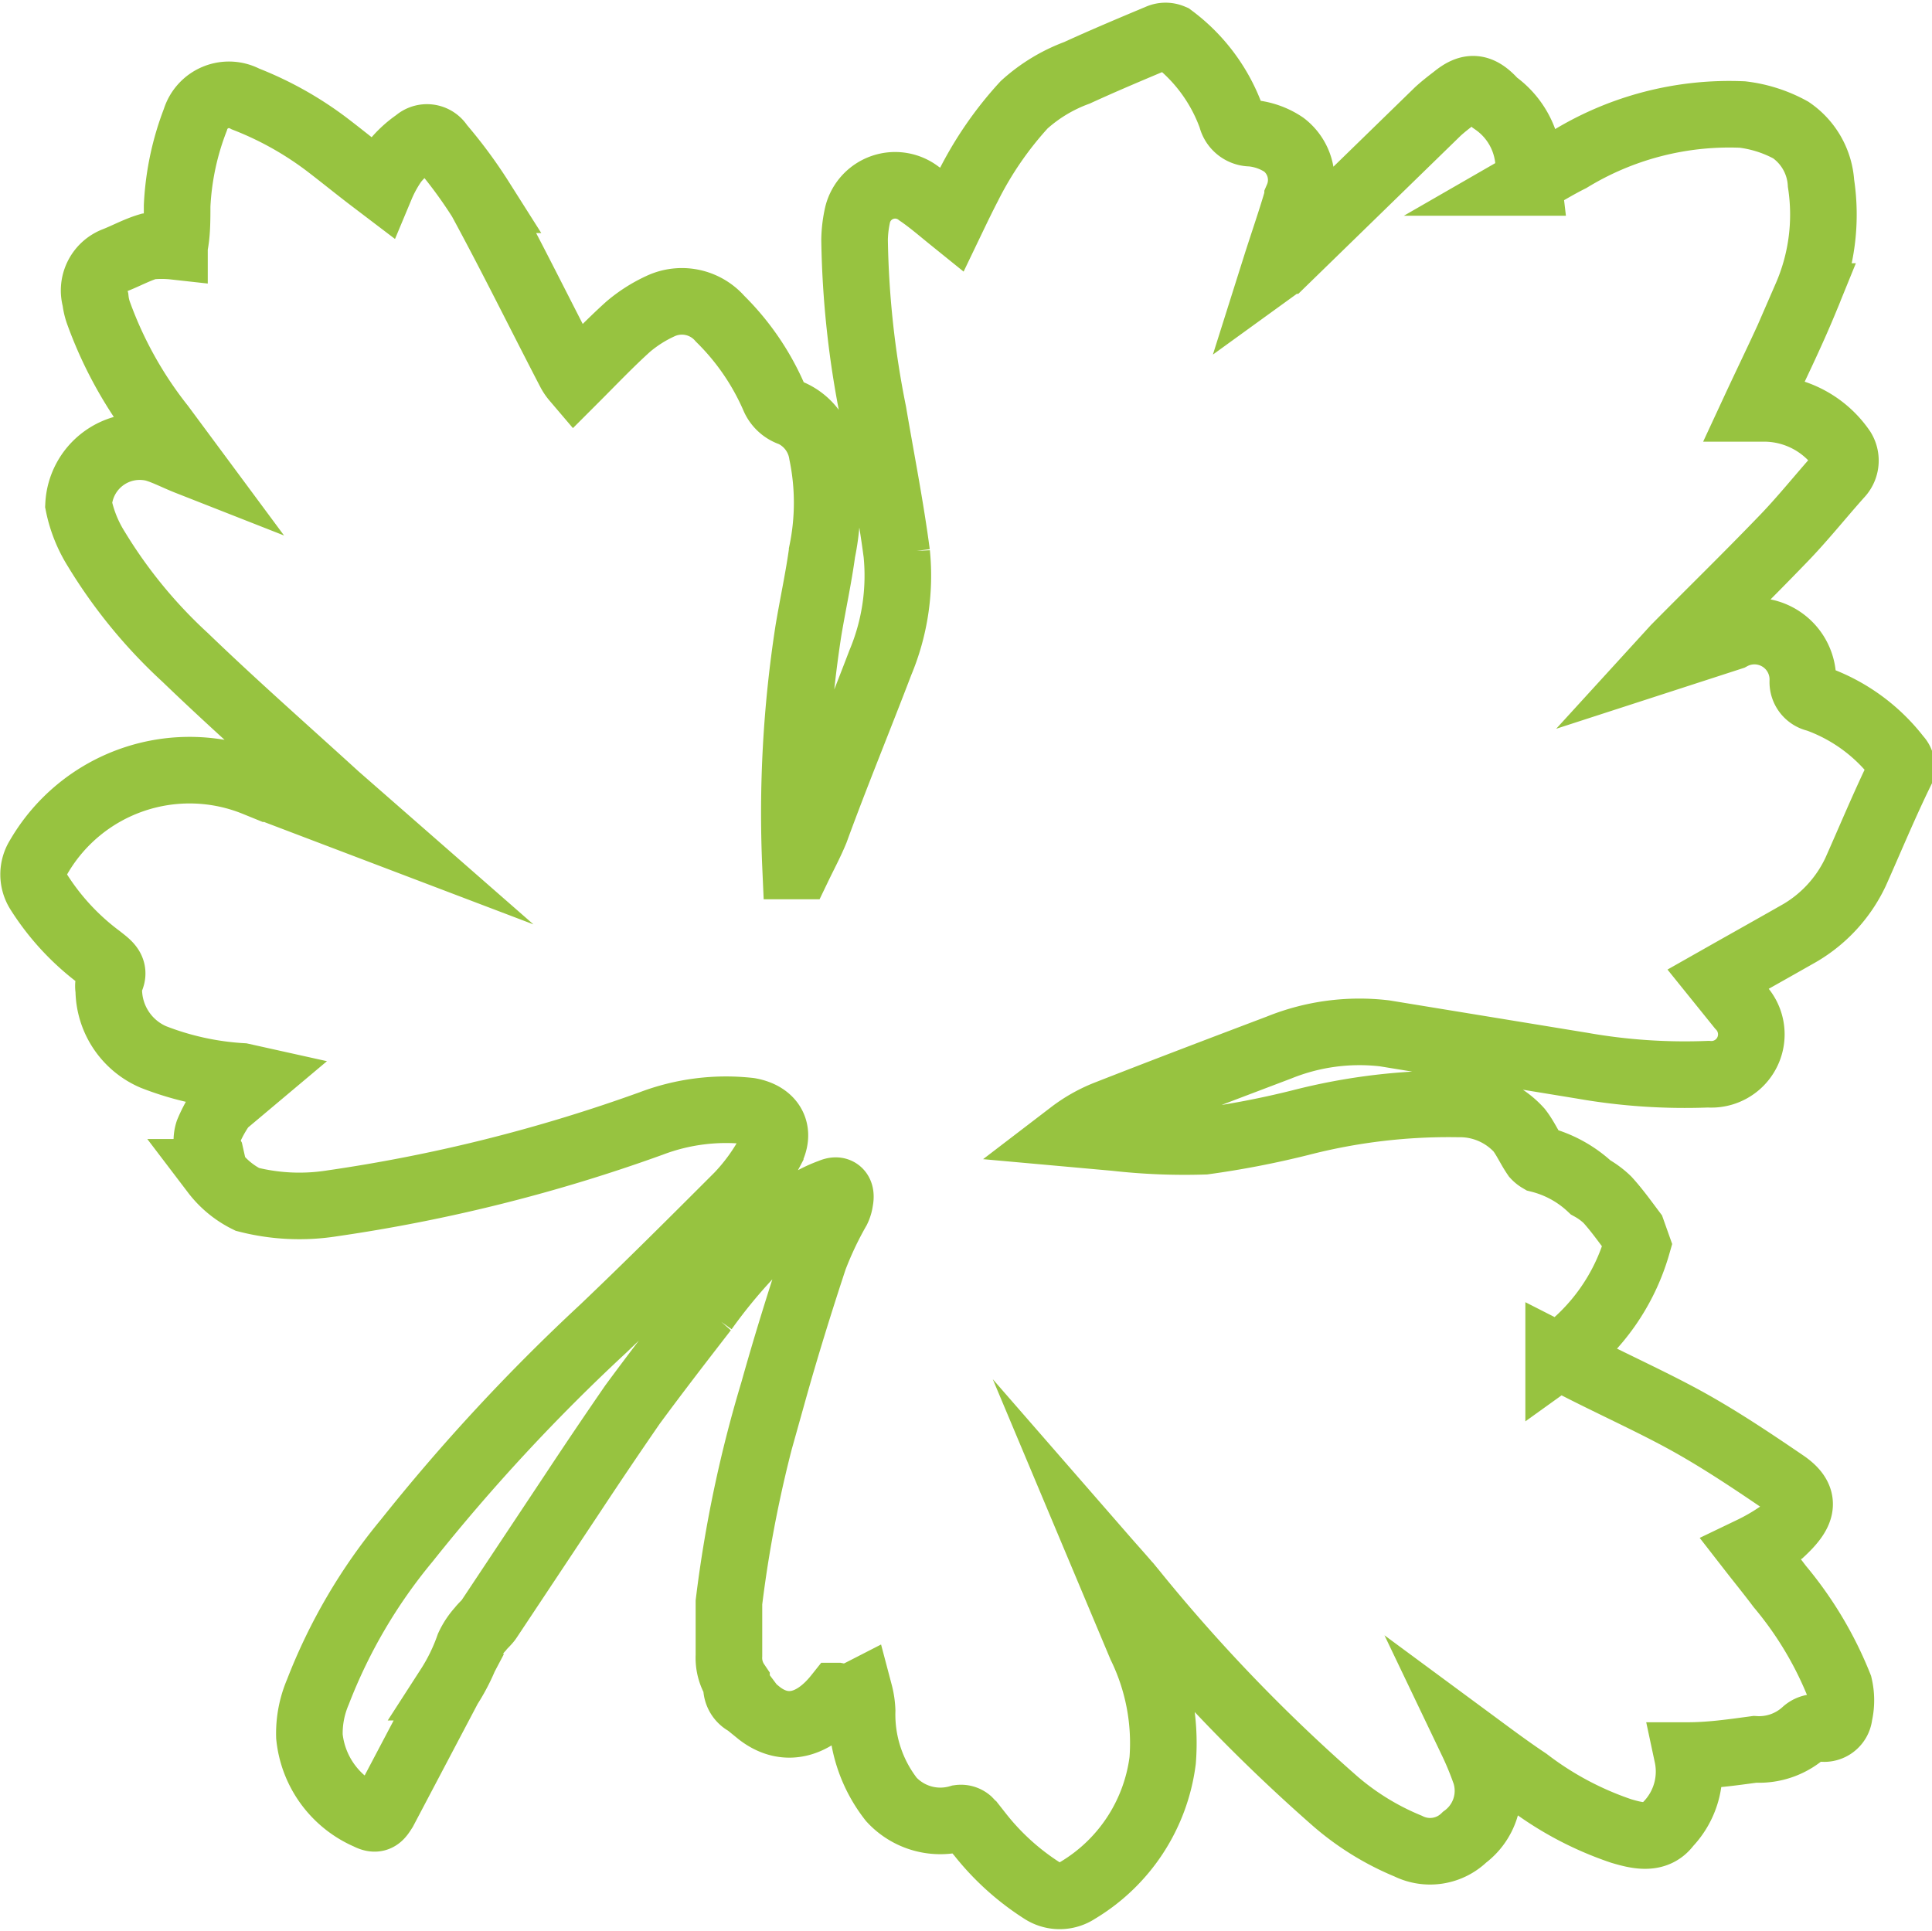 <svg id="Слой_1" data-name="Слой 1" xmlns="http://www.w3.org/2000/svg" viewBox="0 0 43.52 43.5"><defs><style>.cls-1{fill:none;stroke:#97c340;stroke-miterlimit:10;stroke-width:1.5px;}</style></defs><title>greenery</title><path id="_Контур_" data-name="&lt;Контур&gt;" class="cls-1" d="M380.76,225.32a1.43,1.43,0,0,0,0-.65,8.23,8.23,0,0,0-1.34-2.24c-.21-.28-.43-.55-.64-.82a4.7,4.7,0,0,0,.68-.4c.44-.41.61-.74.07-1.11-.69-.47-1.39-.94-2.12-1.35s-1.61-.81-2.42-1.22l-.55-.28a4.68,4.68,0,0,0,1.77-2.51l-.11-.31c-.18-.24-.36-.49-.56-.71a1.78,1.78,0,0,0-.38-.28,2.61,2.61,0,0,0-1.15-.63h0a.44.44,0,0,1-.1-.08c-.13-.19-.22-.4-.36-.58a1.8,1.8,0,0,0-1.37-.59,13.37,13.37,0,0,0-3.55.42,20.26,20.26,0,0,1-2.17.42,13.84,13.84,0,0,1-2-.08l-1-.09a3.32,3.32,0,0,1,.77-.44c1.3-.51,2.59-1,3.91-1.5a4.83,4.83,0,0,1,2.38-.32l4.46.73a13.34,13.34,0,0,0,2.83.19.9.9,0,0,0,.72-1.52l-.5-.62c.6-.34,1.19-.67,1.77-1a3.15,3.15,0,0,0,1.33-1.42c.33-.74.64-1.49,1-2.23a.29.29,0,0,0-.05-.34,4,4,0,0,0-1.83-1.33.38.38,0,0,1-.31-.39,1.09,1.09,0,0,0-1.61-1l-1.48.48.21-.23c.8-.81,1.61-1.6,2.4-2.42.46-.47.88-1,1.31-1.48a.47.47,0,0,0,.06-.57,2.14,2.14,0,0,0-1.75-.93h-.21c.39-.84.8-1.66,1.15-2.52a4.63,4.63,0,0,0,.33-2.55,1.57,1.57,0,0,0-.68-1.2,3,3,0,0,0-1.09-.35,6.89,6.89,0,0,0-3.88,1c-.32.16-.61.34-.94.53a.69.69,0,0,1,0-.16A1.8,1.8,0,0,0,373,189c-.34-.39-.58-.37-.9-.11-.13.1-.26.2-.38.31l-3.45,3.36a2.38,2.38,0,0,1-.22.18c.18-.57.36-1.08.51-1.6a1,1,0,0,0-.31-1.19,1.57,1.57,0,0,0-.74-.26.45.45,0,0,1-.44-.35,3.89,3.89,0,0,0-1.34-1.81.37.37,0,0,0-.29,0c-.62.26-1.24.52-1.85.8a3.65,3.65,0,0,0-1.19.72,8,8,0,0,0-1.26,1.83c-.13.25-.25.5-.37.75-.26-.21-.49-.41-.74-.58a.87.87,0,0,0-1.38.47,2.78,2.78,0,0,0-.07.57,21.24,21.24,0,0,0,.42,3.89c.18,1.06.39,2.12.53,3.18a5.07,5.07,0,0,1-.37,2.46c-.48,1.26-1,2.52-1.46,3.78-.11.27-.25.53-.38.8l-.07,0a26.85,26.85,0,0,1,.29-5.3c.1-.6.23-1.19.31-1.78a5.48,5.48,0,0,0,0-2.21,1.2,1.2,0,0,0-.69-.91.64.64,0,0,1-.4-.37,5.64,5.64,0,0,0-1.21-1.76,1.14,1.14,0,0,0-1.35-.28,3.15,3.15,0,0,0-.72.46c-.41.37-.79.77-1.2,1.18a.92.92,0,0,1-.12-.18c-.67-1.29-1.31-2.59-2-3.86a10.54,10.54,0,0,0-.91-1.23.35.35,0,0,0-.54-.08,2.32,2.32,0,0,0-.49.45,2.93,2.93,0,0,0-.31.56l-.25-.19c-.34-.26-.67-.53-1-.78a7.64,7.64,0,0,0-1.8-1,.79.79,0,0,0-1.13.47,6.17,6.17,0,0,0-.41,1.94c0,.32,0,.64-.06.91a2.64,2.64,0,0,0-.58,0c-.27.08-.52.22-.78.32a.73.73,0,0,0-.42.88,1.32,1.32,0,0,0,.08.33,9.06,9.06,0,0,0,1.41,2.52l.6.81c-.28-.11-.52-.24-.77-.31a1.38,1.38,0,0,0-1.7,1.27,3,3,0,0,0,.4,1,11.22,11.22,0,0,0,2,2.44c1.11,1.07,2.27,2.09,3.41,3.13l.8.7-2.63-1a3.93,3.93,0,0,0-4.88,1.67.73.73,0,0,0,0,.78,5.52,5.52,0,0,0,1.37,1.48c.2.16.4.28.21.57a.36.36,0,0,0,0,.15,1.66,1.66,0,0,0,1,1.52,6.52,6.52,0,0,0,2,.44l.27.06-.69.58a3.1,3.1,0,0,0-.34.61.65.65,0,0,0,.05.51l.09.4a2.09,2.09,0,0,0,.74.61,4.73,4.73,0,0,0,1.91.09A36.54,36.54,0,0,0,354,212a4.75,4.75,0,0,1,2.21-.28c.51.09.72.46.47.91a4.46,4.46,0,0,1-.72,1c-1,1-2,2-3.05,3a43.43,43.43,0,0,0-4.42,4.77,12.23,12.23,0,0,0-2,3.41,2.37,2.37,0,0,0-.19,1,2.2,2.2,0,0,0,1.32,1.8c.21.11.27,0,.36-.14l1.46-2.77a4.35,4.35,0,0,0,.45-.92,1.55,1.55,0,0,1,.26-.39c.06-.08.15-.15.2-.23l1.88-2.83q.66-1,1.35-2c.53-.72,1.07-1.42,1.62-2.13a11.92,11.92,0,0,1,2.14-2.29,3,3,0,0,1,.71-.37c.16-.07.24,0,.2.2a.66.66,0,0,1-.06.2,7.87,7.87,0,0,0-.52,1.1c-.33,1-.64,2-.92,3a28.36,28.36,0,0,0-1,4.75c0,.39,0,.79,0,1.2h0v0a1,1,0,0,0,.17.61s0,.06,0,.09a.4.4,0,0,0,.3.39l.06.08.16.13h0c.6.46,1.24.25,1.75-.39a.77.77,0,0,0,.5-.07,1.84,1.84,0,0,1,.06.4,3.1,3.1,0,0,0,.66,2,1.5,1.5,0,0,0,1.53.42.27.27,0,0,1,.21.06c.09.09.16.2.25.3a5.66,5.66,0,0,0,1.4,1.27.72.72,0,0,0,.8,0,4,4,0,0,0,1.92-2.93,5,5,0,0,0-.49-2.58l-.84-2c.27.31.52.58.75.87a38.51,38.51,0,0,0,4.48,4.64,6,6,0,0,0,1.63,1,1.11,1.11,0,0,0,1.27-.2,1.3,1.3,0,0,0,.47-1.43,7.06,7.06,0,0,0-.3-.73c.42.31.82.61,1.24.89a7.33,7.33,0,0,0,2.12,1.13c.37.11.79.21,1.05-.15a1.72,1.72,0,0,0,.44-1.55c.52,0,1-.07,1.52-.14a1.53,1.53,0,0,0,1.13-.4.37.37,0,0,1,.31-.09A.34.34,0,0,0,380.76,225.32Z" transform="translate(-339.33 -186.69)"/></svg>